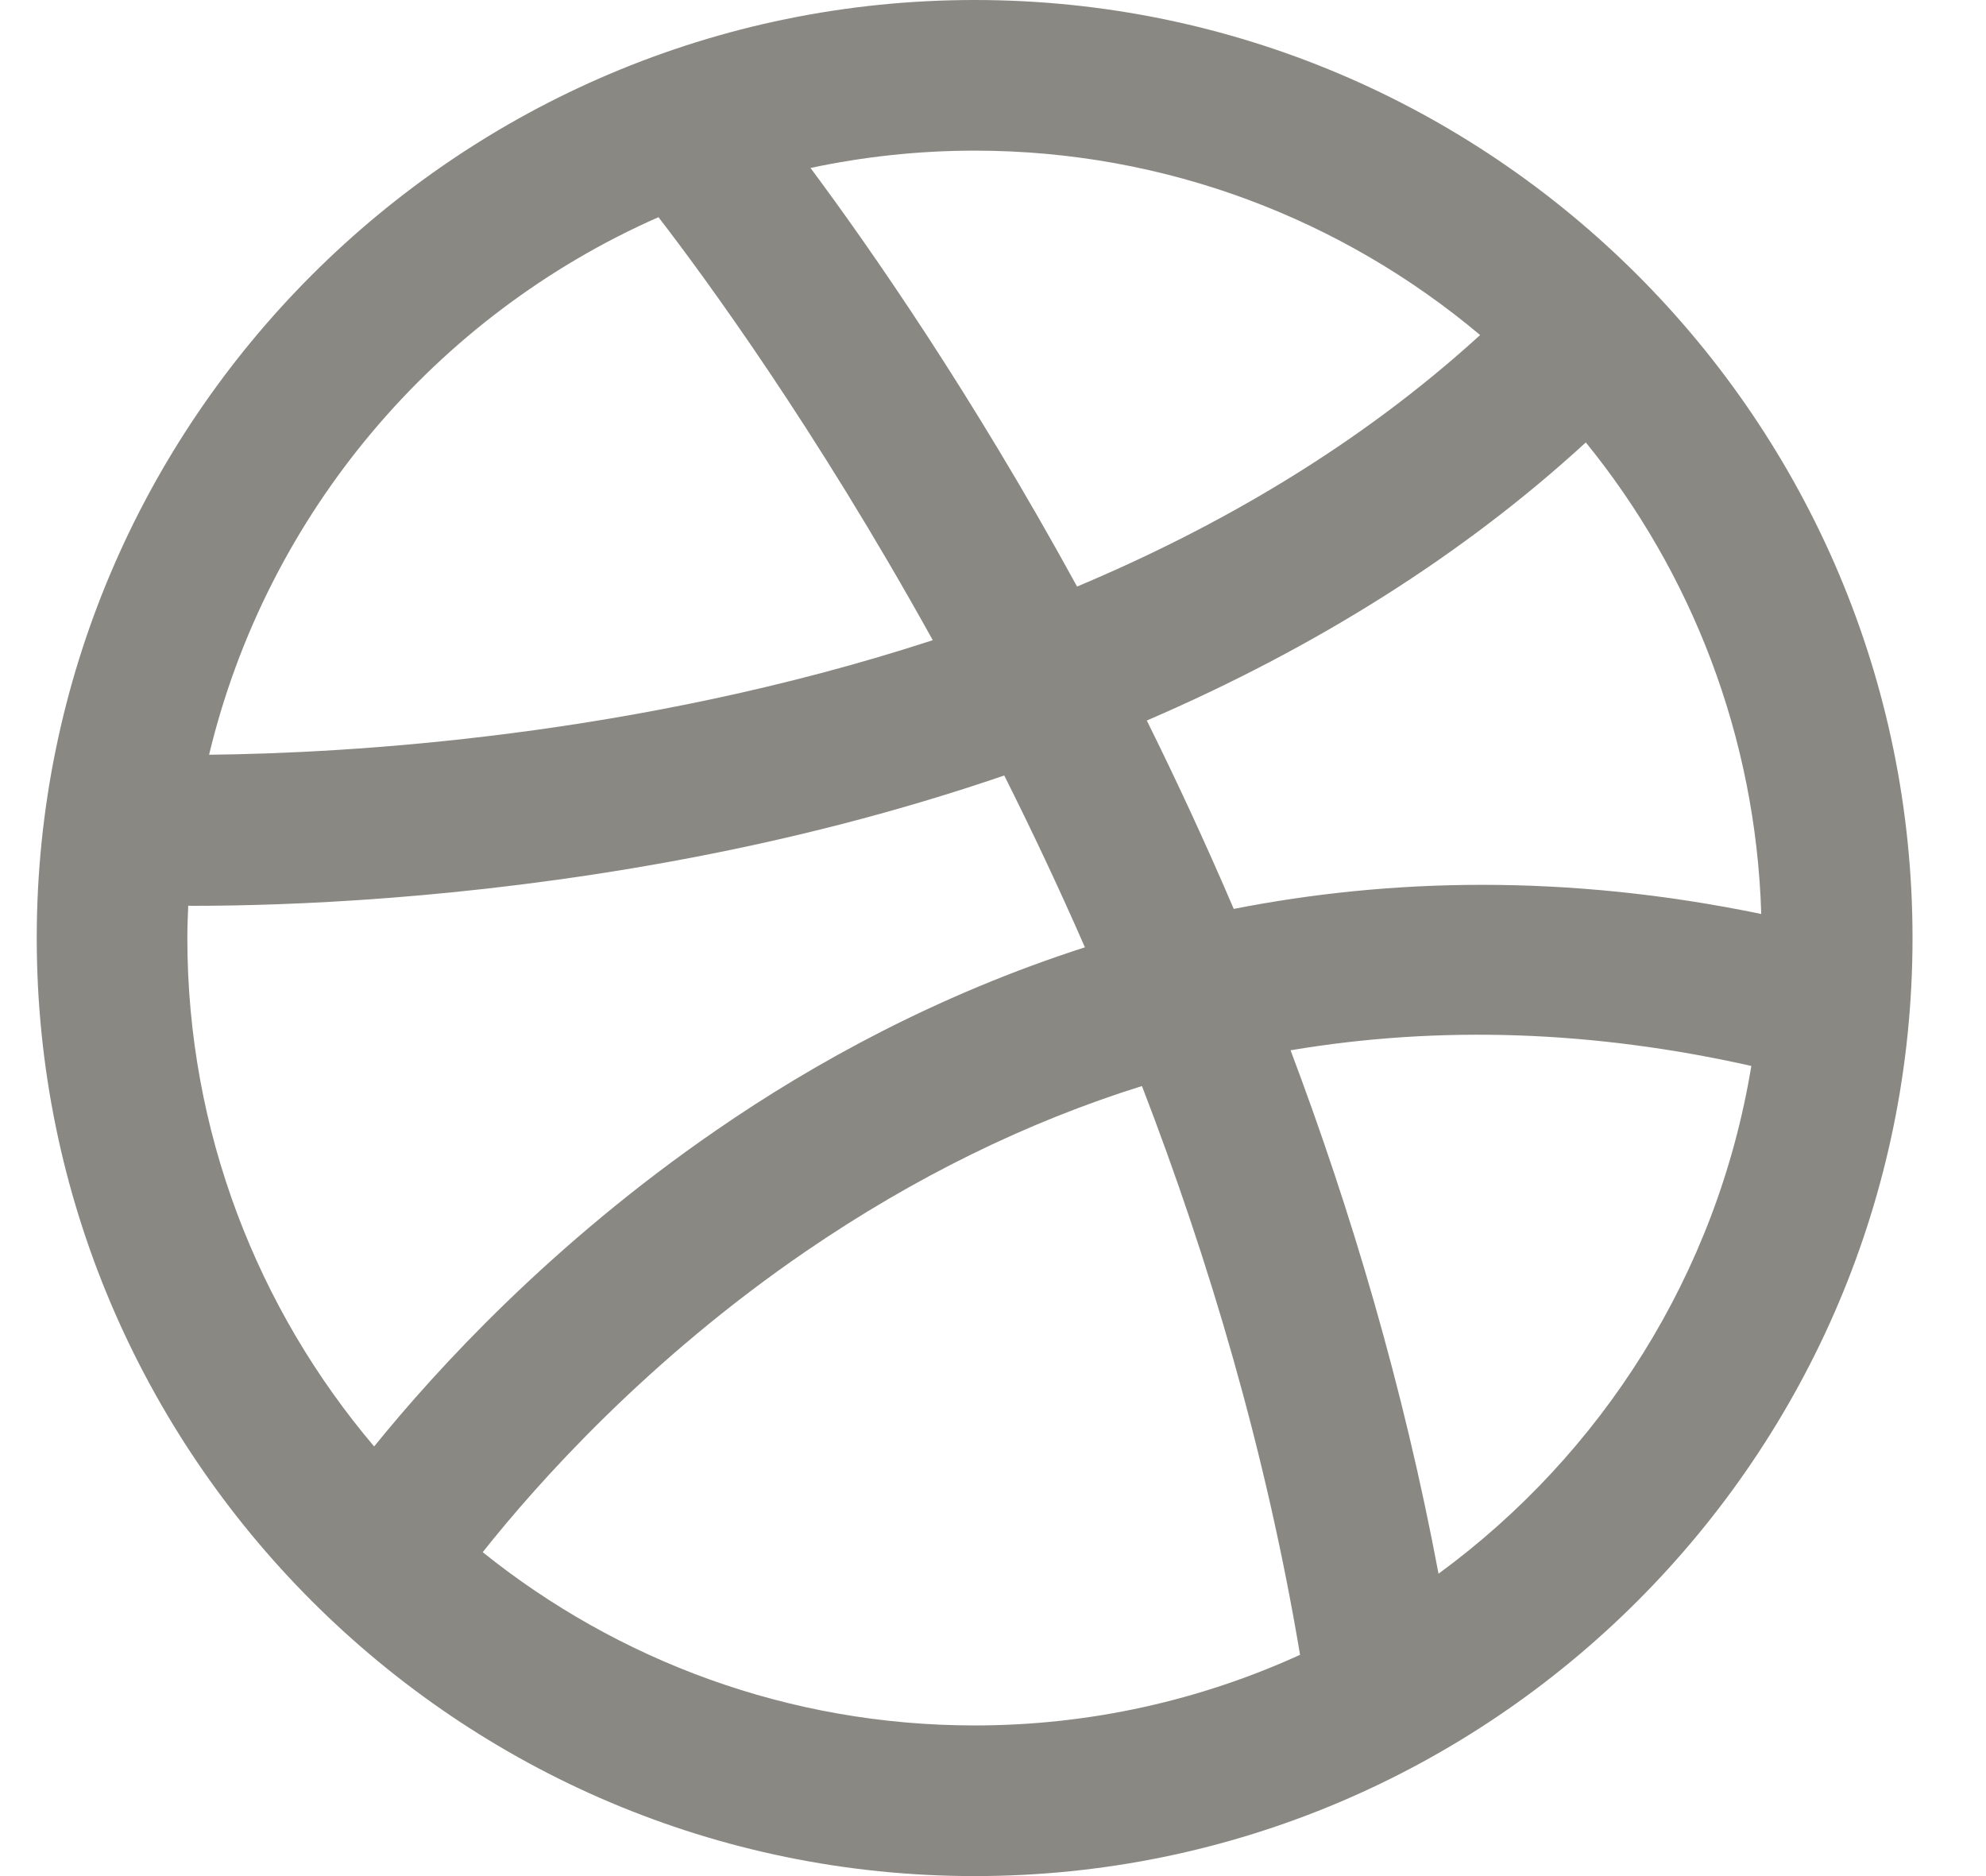 <svg width="18" height="17" viewBox="0 0 18 17" fill="none" xmlns="http://www.w3.org/2000/svg">
<path d="M8.834 0C4.147 0 0.333 3.813 0.333 8.5C0.333 13.187 4.147 17 8.834 17C13.52 17 17.334 13.187 17.334 8.5C17.334 3.813 13.52 0 8.834 0ZM14.373 4.009C15.327 5.183 15.914 6.666 15.963 8.282C14.195 7.916 12.595 7.959 11.182 8.236C10.926 7.638 10.661 7.068 10.394 6.529C11.933 5.866 13.272 5.02 14.373 4.009ZM13.415 3.036C12.323 4.032 11.057 4.771 9.762 5.315C8.81 3.576 7.9 2.266 7.346 1.522C7.826 1.42 8.323 1.365 8.834 1.365C10.576 1.365 12.175 1.994 13.415 3.036ZM5.968 1.968C6.386 2.51 7.383 3.868 8.454 5.801C5.763 6.678 3.151 6.826 1.895 6.839C2.419 4.654 3.949 2.857 5.968 1.968ZM1.706 8.207C1.719 8.207 1.732 8.208 1.746 8.208C2.613 8.208 4.202 8.149 6.073 7.808C7.14 7.614 8.152 7.352 9.102 7.027C9.349 7.52 9.595 8.039 9.833 8.584C8.503 9.012 7.382 9.628 6.494 10.24C5.004 11.265 3.961 12.403 3.391 13.107C2.336 11.863 1.698 10.255 1.698 8.5C1.698 8.402 1.702 8.305 1.706 8.207ZM4.375 14.065C4.865 13.447 5.864 12.323 7.308 11.336C8.289 10.666 9.305 10.168 10.35 9.841C10.956 11.413 11.474 13.15 11.783 14.995C10.883 15.405 9.885 15.635 8.834 15.635C7.147 15.635 5.597 15.046 4.375 14.065ZM13.038 14.26C12.72 12.566 12.246 10.973 11.697 9.517C13.046 9.29 14.441 9.337 15.873 9.659C15.564 11.541 14.517 13.177 13.038 14.26Z" fill="#8A8882"/>
</svg>
